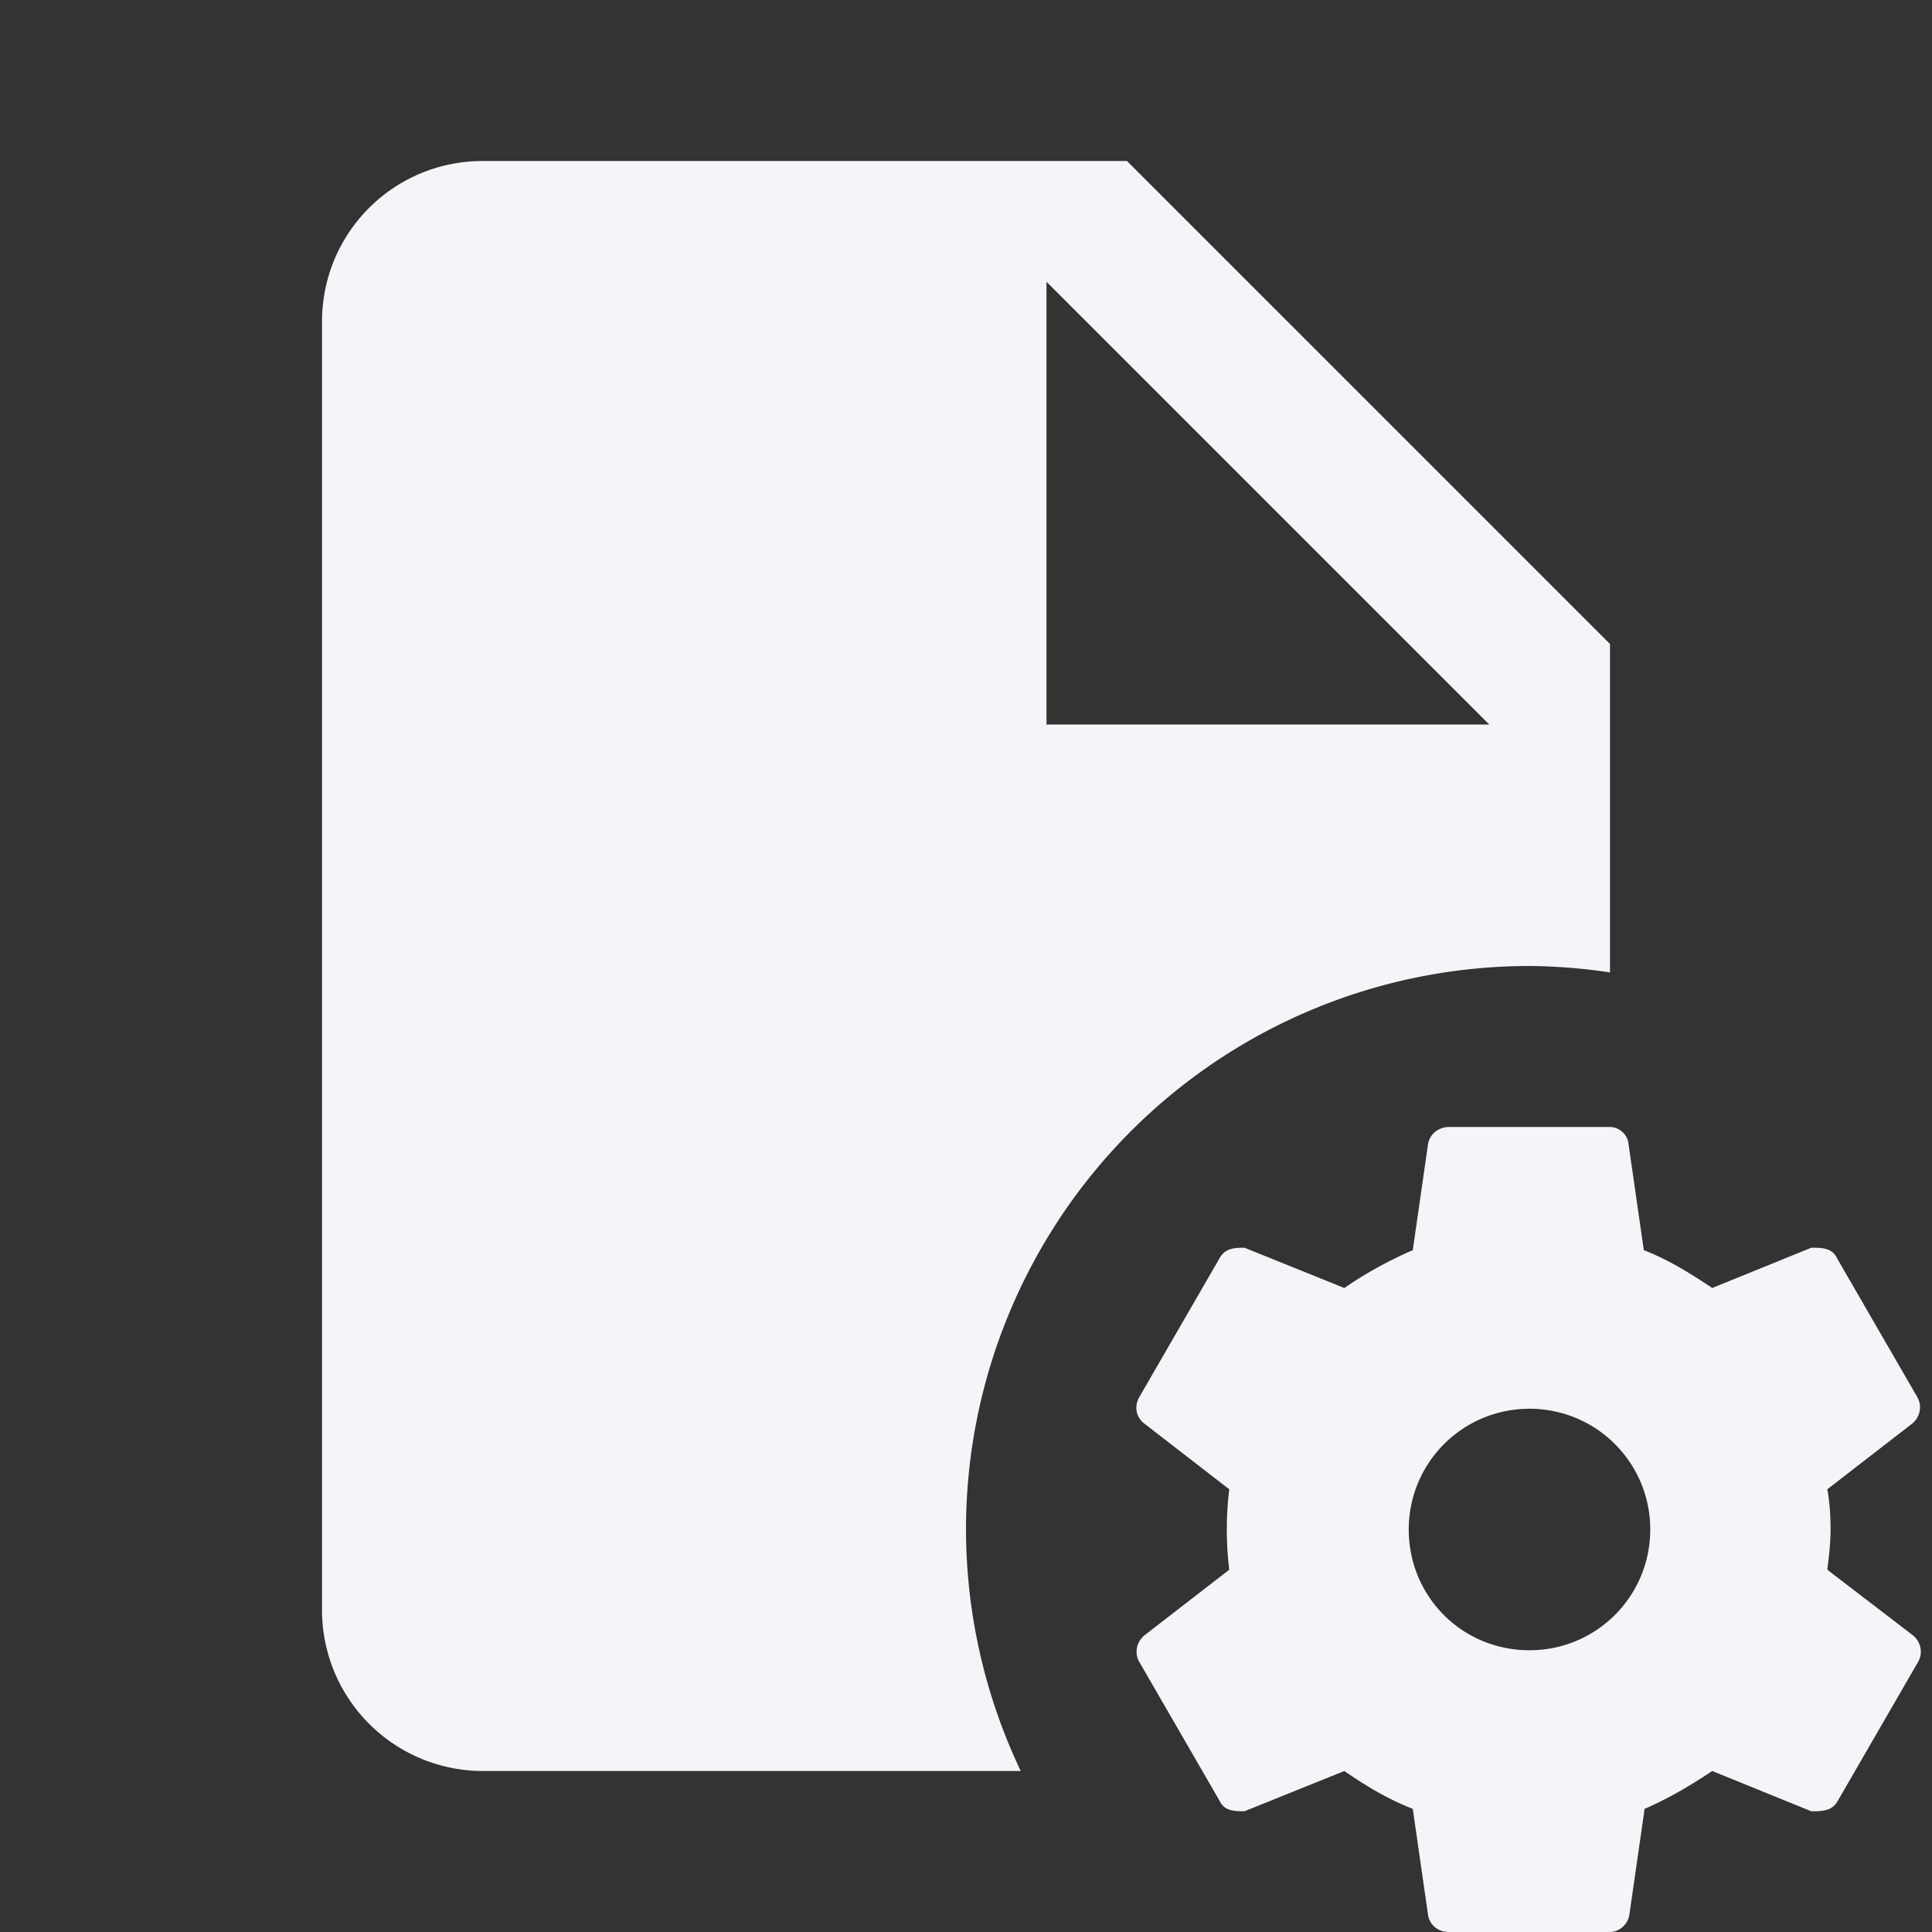 <?xml version="1.0" encoding="UTF-8"?><!DOCTYPE svg PUBLIC "-//W3C//DTD SVG 1.1//EN" "http://www.w3.org/Graphics/SVG/1.1/DTD/svg11.dtd"><svg fill="#f4f5f8" xmlns="http://www.w3.org/2000/svg" xmlns:xlink="http://www.w3.org/1999/xlink" version="1.1" id="mdi-file-cog" width="24" height="24" viewBox="0 0 24 24"><rect x="0" y="0" width="24" height="24" fill="#333333" stroke="none"/><path d="M6 2C4.89 2 4 2.89 4 4V20A2 2 0 0 0 6 22H12.68A7 7 0 0 1 12 19A7 7 0 0 1 19 12A7 7 0 0 1 20 12.08V8L14 2H6M13 3.5L18.5 9H13V3.5M18 14C17.87 14 17.76 14.09 17.74 14.21L17.55 15.53C17.25 15.66 16.96 15.82 16.7 16L15.46 15.5C15.35 15.5 15.22 15.5 15.15 15.63L14.15 17.36C14.09 17.47 14.11 17.6 14.21 17.68L15.27 18.5C15.25 18.67 15.24 18.83 15.24 19C15.24 19.17 15.25 19.33 15.27 19.5L14.21 20.32C14.12 20.4 14.09 20.53 14.15 20.64L15.15 22.37C15.21 22.5 15.34 22.5 15.46 22.5L16.7 22C16.96 22.18 17.24 22.35 17.55 22.47L17.74 23.79C17.76 23.91 17.86 24 18 24H20C20.11 24 20.22 23.91 20.24 23.79L20.43 22.47C20.73 22.34 21 22.18 21.27 22L22.5 22.5C22.63 22.5 22.76 22.5 22.83 22.37L23.83 20.64C23.89 20.53 23.86 20.4 23.77 20.32L22.7 19.5C22.72 19.33 22.74 19.17 22.74 19C22.74 18.83 22.73 18.67 22.7 18.5L23.76 17.68C23.85 17.6 23.88 17.47 23.82 17.36L22.82 15.63C22.76 15.5 22.63 15.5 22.5 15.5L21.27 16C21 15.82 20.73 15.65 20.42 15.53L20.23 14.21C20.22 14.09 20.11 14 20 14H18M19 17.5C19.83 17.5 20.5 18.17 20.5 19C20.5 19.83 19.83 20.5 19 20.5C18.16 20.5 17.5 19.83 17.5 19C17.5 18.17 18.17 17.5 19 17.5Z" /></svg>